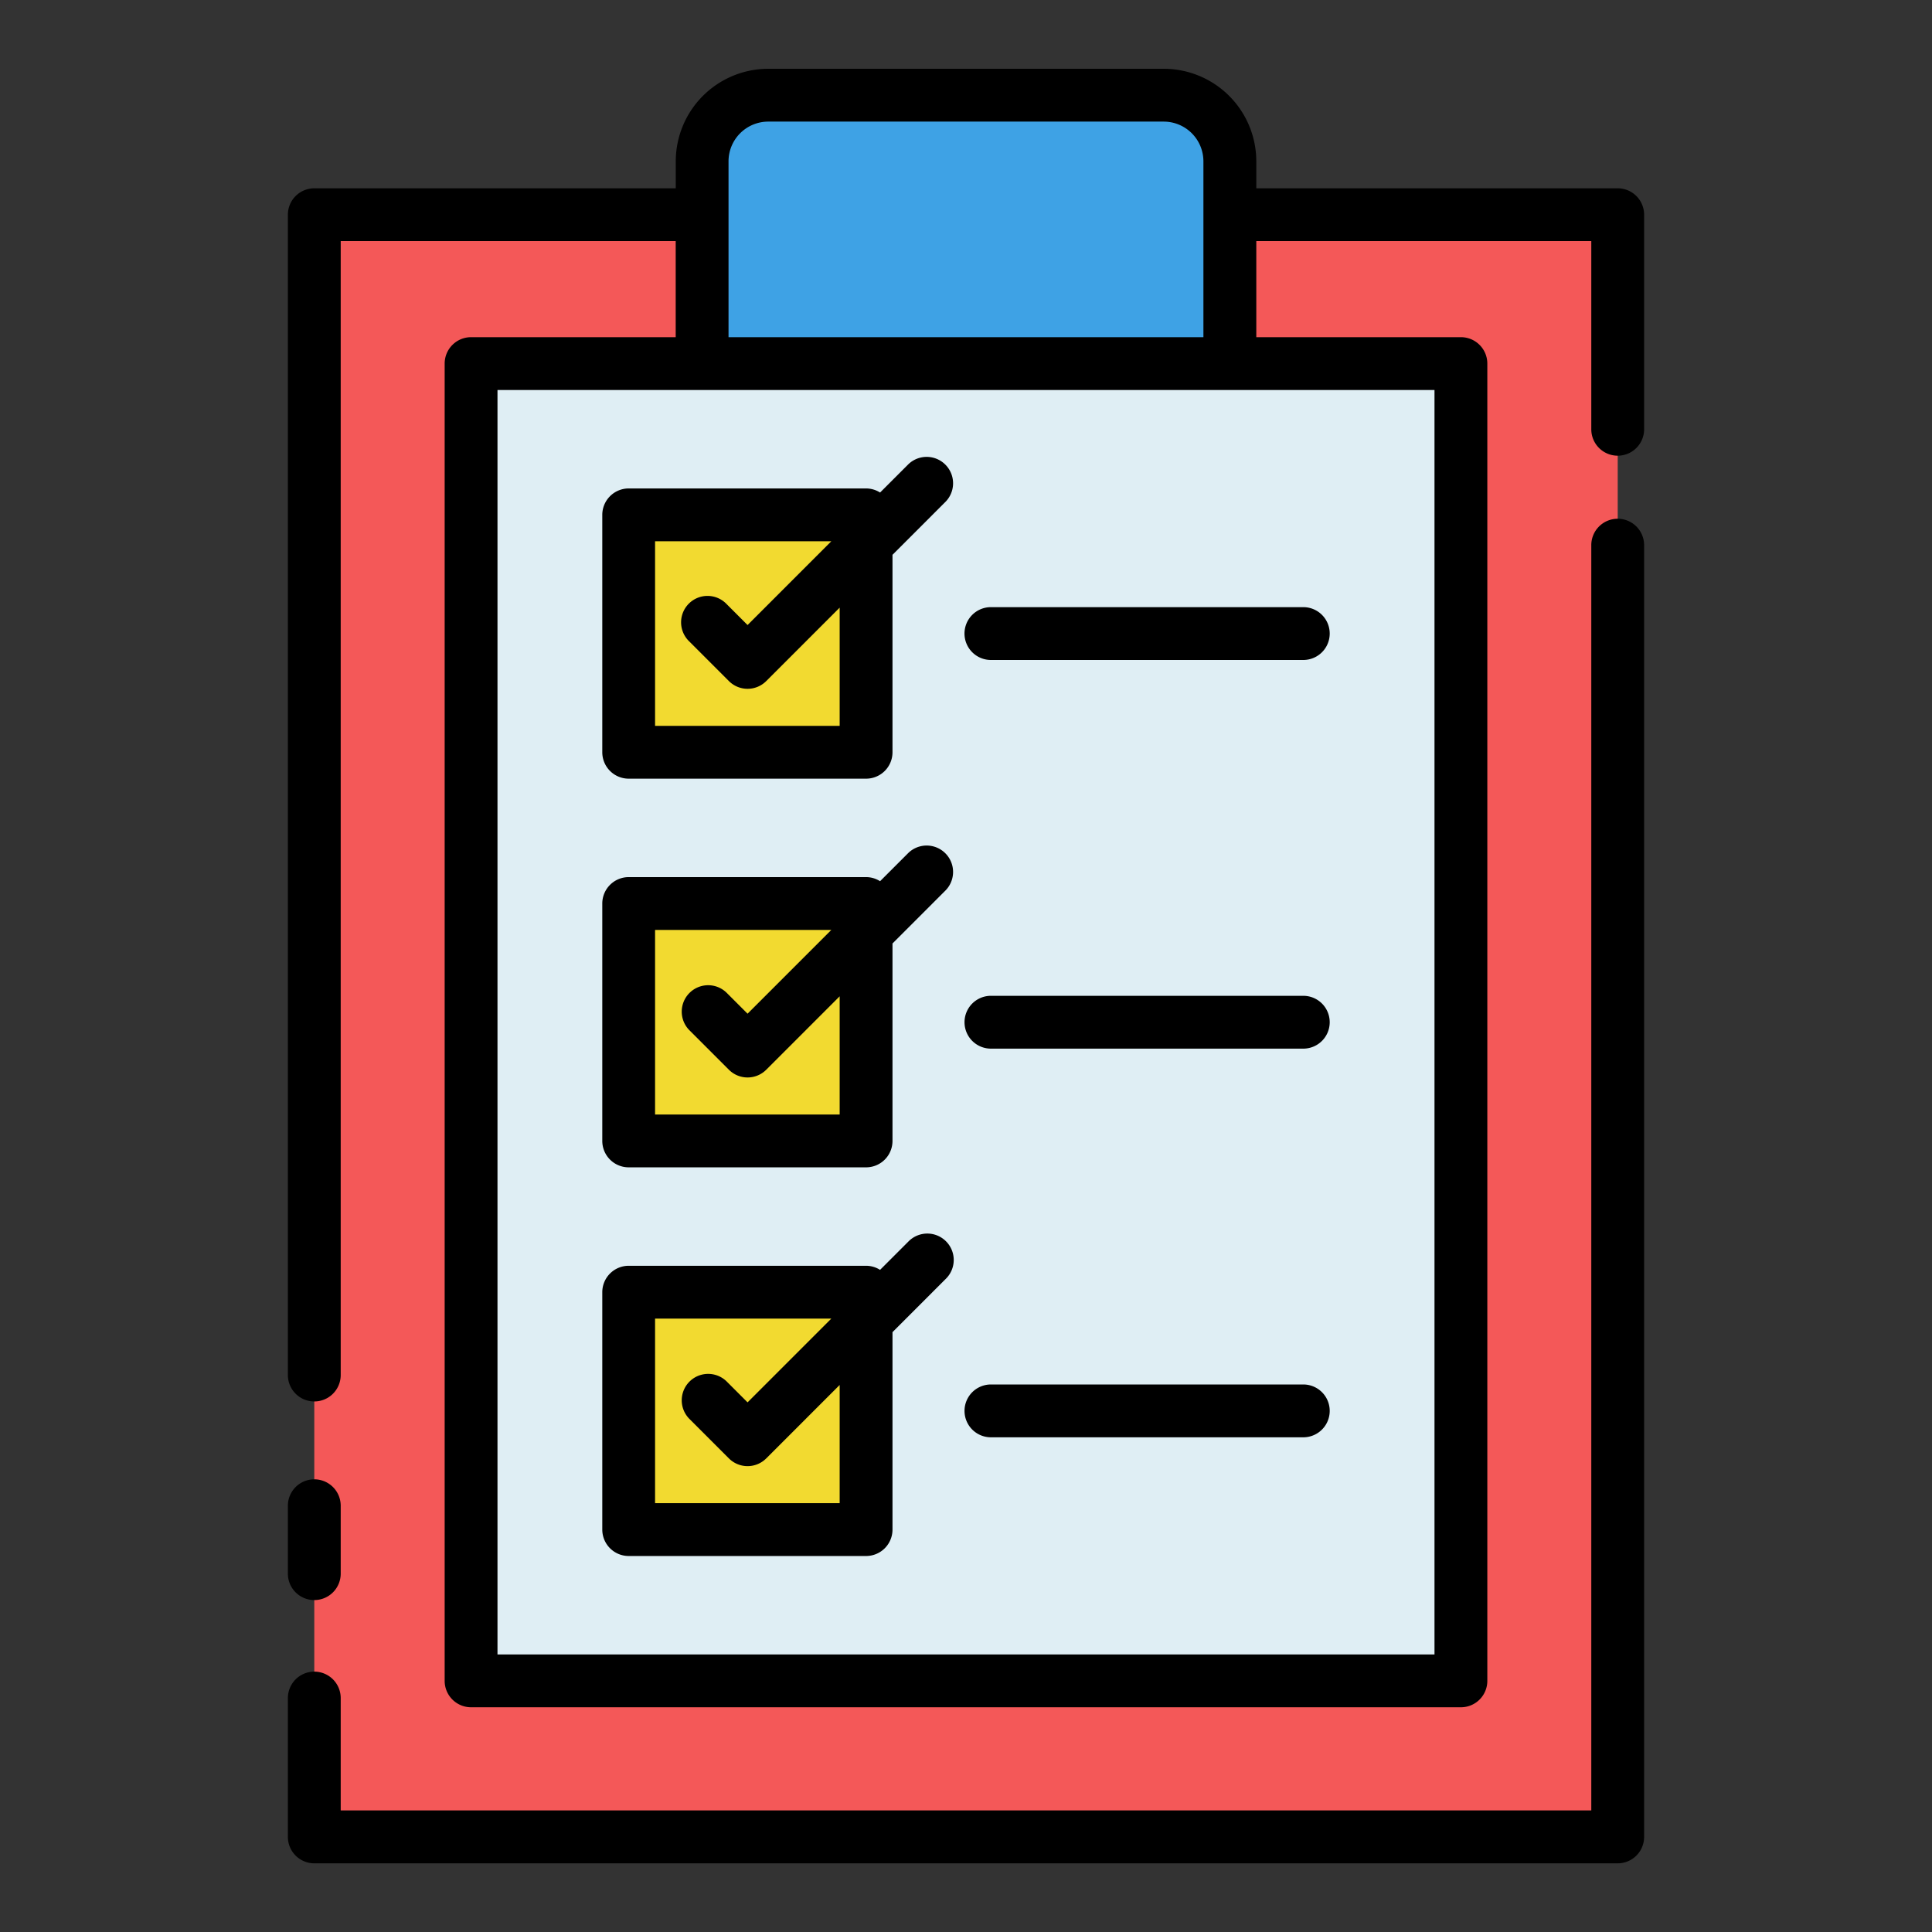 <svg height="512" viewBox="0 0 128 128" width="512" xmlns="http://www.w3.org/2000/svg"><rect x="0" y="0" width="128" height="128" fill="#333333" stroke="none"/><g><path d="m20.823 14.226h86.354v107.468h-86.354z" fill="#f45858"/><path d="m31.211 24.088h65.579v87.273h-65.579z" fill="#dfeef4"/><path d="m81.483 24.088v-13.4a4.379 4.379 0 0 0 -4.383-4.382h-26.2a4.379 4.379 0 0 0 -4.379 4.379v13.4z" fill="#3ea2e5"/><g fill="#f2da30"><path d="m41.653 59.861h15.727v15.727h-15.727z"/><path d="m41.653 85.611h15.727v15.727h-15.727z"/><path d="m41.653 34.111h15.727v15.727h-15.727z"/></g><g><path d="m20.823 106.009a1.75 1.75 0 0 0 1.75-1.75v-4.5a1.75 1.75 0 0 0 -3.5 0v4.5a1.749 1.749 0 0 0 1.75 1.75z"/><path d="m107.177 34.369a1.749 1.749 0 0 0 -1.75 1.75v83.824h-82.854v-7.443a1.75 1.75 0 0 0 -3.5 0v9.2a1.749 1.749 0 0 0 1.75 1.75h86.354a1.749 1.749 0 0 0 1.75-1.75v-85.581a1.749 1.749 0 0 0 -1.75-1.75z"/><path d="m107.177 12.476h-23.944v-1.79a6.135 6.135 0 0 0 -6.133-6.129h-26.2a6.135 6.135 0 0 0 -6.129 6.129v1.79h-23.948a1.749 1.749 0 0 0 -1.75 1.75v76.874a1.75 1.75 0 0 0 3.5 0v-75.124h22.194v6.363h-13.557a1.75 1.75 0 0 0 -1.75 1.75v87.272a1.75 1.75 0 0 0 1.75 1.75h65.579a1.749 1.749 0 0 0 1.75-1.75v-87.272a1.749 1.749 0 0 0 -1.75-1.75h-13.556v-6.363h22.194v12.465a1.75 1.75 0 0 0 3.5 0v-14.215a1.749 1.749 0 0 0 -1.75-1.75zm-12.138 97.135h-62.079v-83.772h62.079zm-46.772-87.272v-11.653a2.632 2.632 0 0 1 2.633-2.629h26.2a2.632 2.632 0 0 1 2.629 2.629v11.653z"/><path d="m63.9 41.975a1.751 1.751 0 0 0 1.75 1.75h20.697a1.75 1.75 0 0 0 0-3.5h-20.695a1.75 1.75 0 0 0 -1.752 1.75z"/><path d="m86.347 65.975h-20.695a1.75 1.75 0 0 0 0 3.5h20.695a1.75 1.75 0 1 0 0-3.5z"/><path d="m86.347 91.725h-20.695a1.75 1.75 0 0 0 0 3.5h20.695a1.75 1.75 0 1 0 0-3.5z"/><path d="m60.178 30.761-1.871 1.871a1.736 1.736 0 0 0 -.927-.271h-15.727a1.751 1.751 0 0 0 -1.75 1.75v15.728a1.75 1.75 0 0 0 1.75 1.75h15.727a1.749 1.749 0 0 0 1.75-1.75v-13.081l3.523-3.523a1.75 1.75 0 0 0 -2.475-2.474zm-4.548 17.328h-12.23v-12.228h11.677l-5.549 5.549-1.395-1.395a1.75 1.75 0 1 0 -2.475 2.474l2.633 2.633a1.749 1.749 0 0 0 2.475 0l4.864-4.864z"/><path d="m60.178 56.511-1.871 1.871a1.736 1.736 0 0 0 -.927-.271h-15.727a1.751 1.751 0 0 0 -1.75 1.75v15.728a1.75 1.75 0 0 0 1.75 1.75h15.727a1.749 1.749 0 0 0 1.75-1.75v-13.081l3.523-3.523a1.75 1.75 0 0 0 -2.475-2.474zm-4.548 17.328h-12.23v-12.228h11.677l-5.549 5.549-1.395-1.395a1.75 1.75 0 0 0 -2.475 2.474l2.633 2.633a1.749 1.749 0 0 0 2.475 0l4.864-4.864z"/><path d="m60.178 82.261-1.871 1.871a1.736 1.736 0 0 0 -.927-.271h-15.727a1.751 1.751 0 0 0 -1.75 1.75v15.728a1.75 1.75 0 0 0 1.75 1.75h15.727a1.749 1.749 0 0 0 1.75-1.75v-13.081l3.523-3.523a1.75 1.75 0 1 0 -2.475-2.474zm-4.548 17.328h-12.23v-12.228h11.677l-5.549 5.549-1.395-1.395a1.75 1.75 0 0 0 -2.475 2.474l2.633 2.633a1.749 1.749 0 0 0 2.475 0l4.864-4.864z"/></g></g></svg>